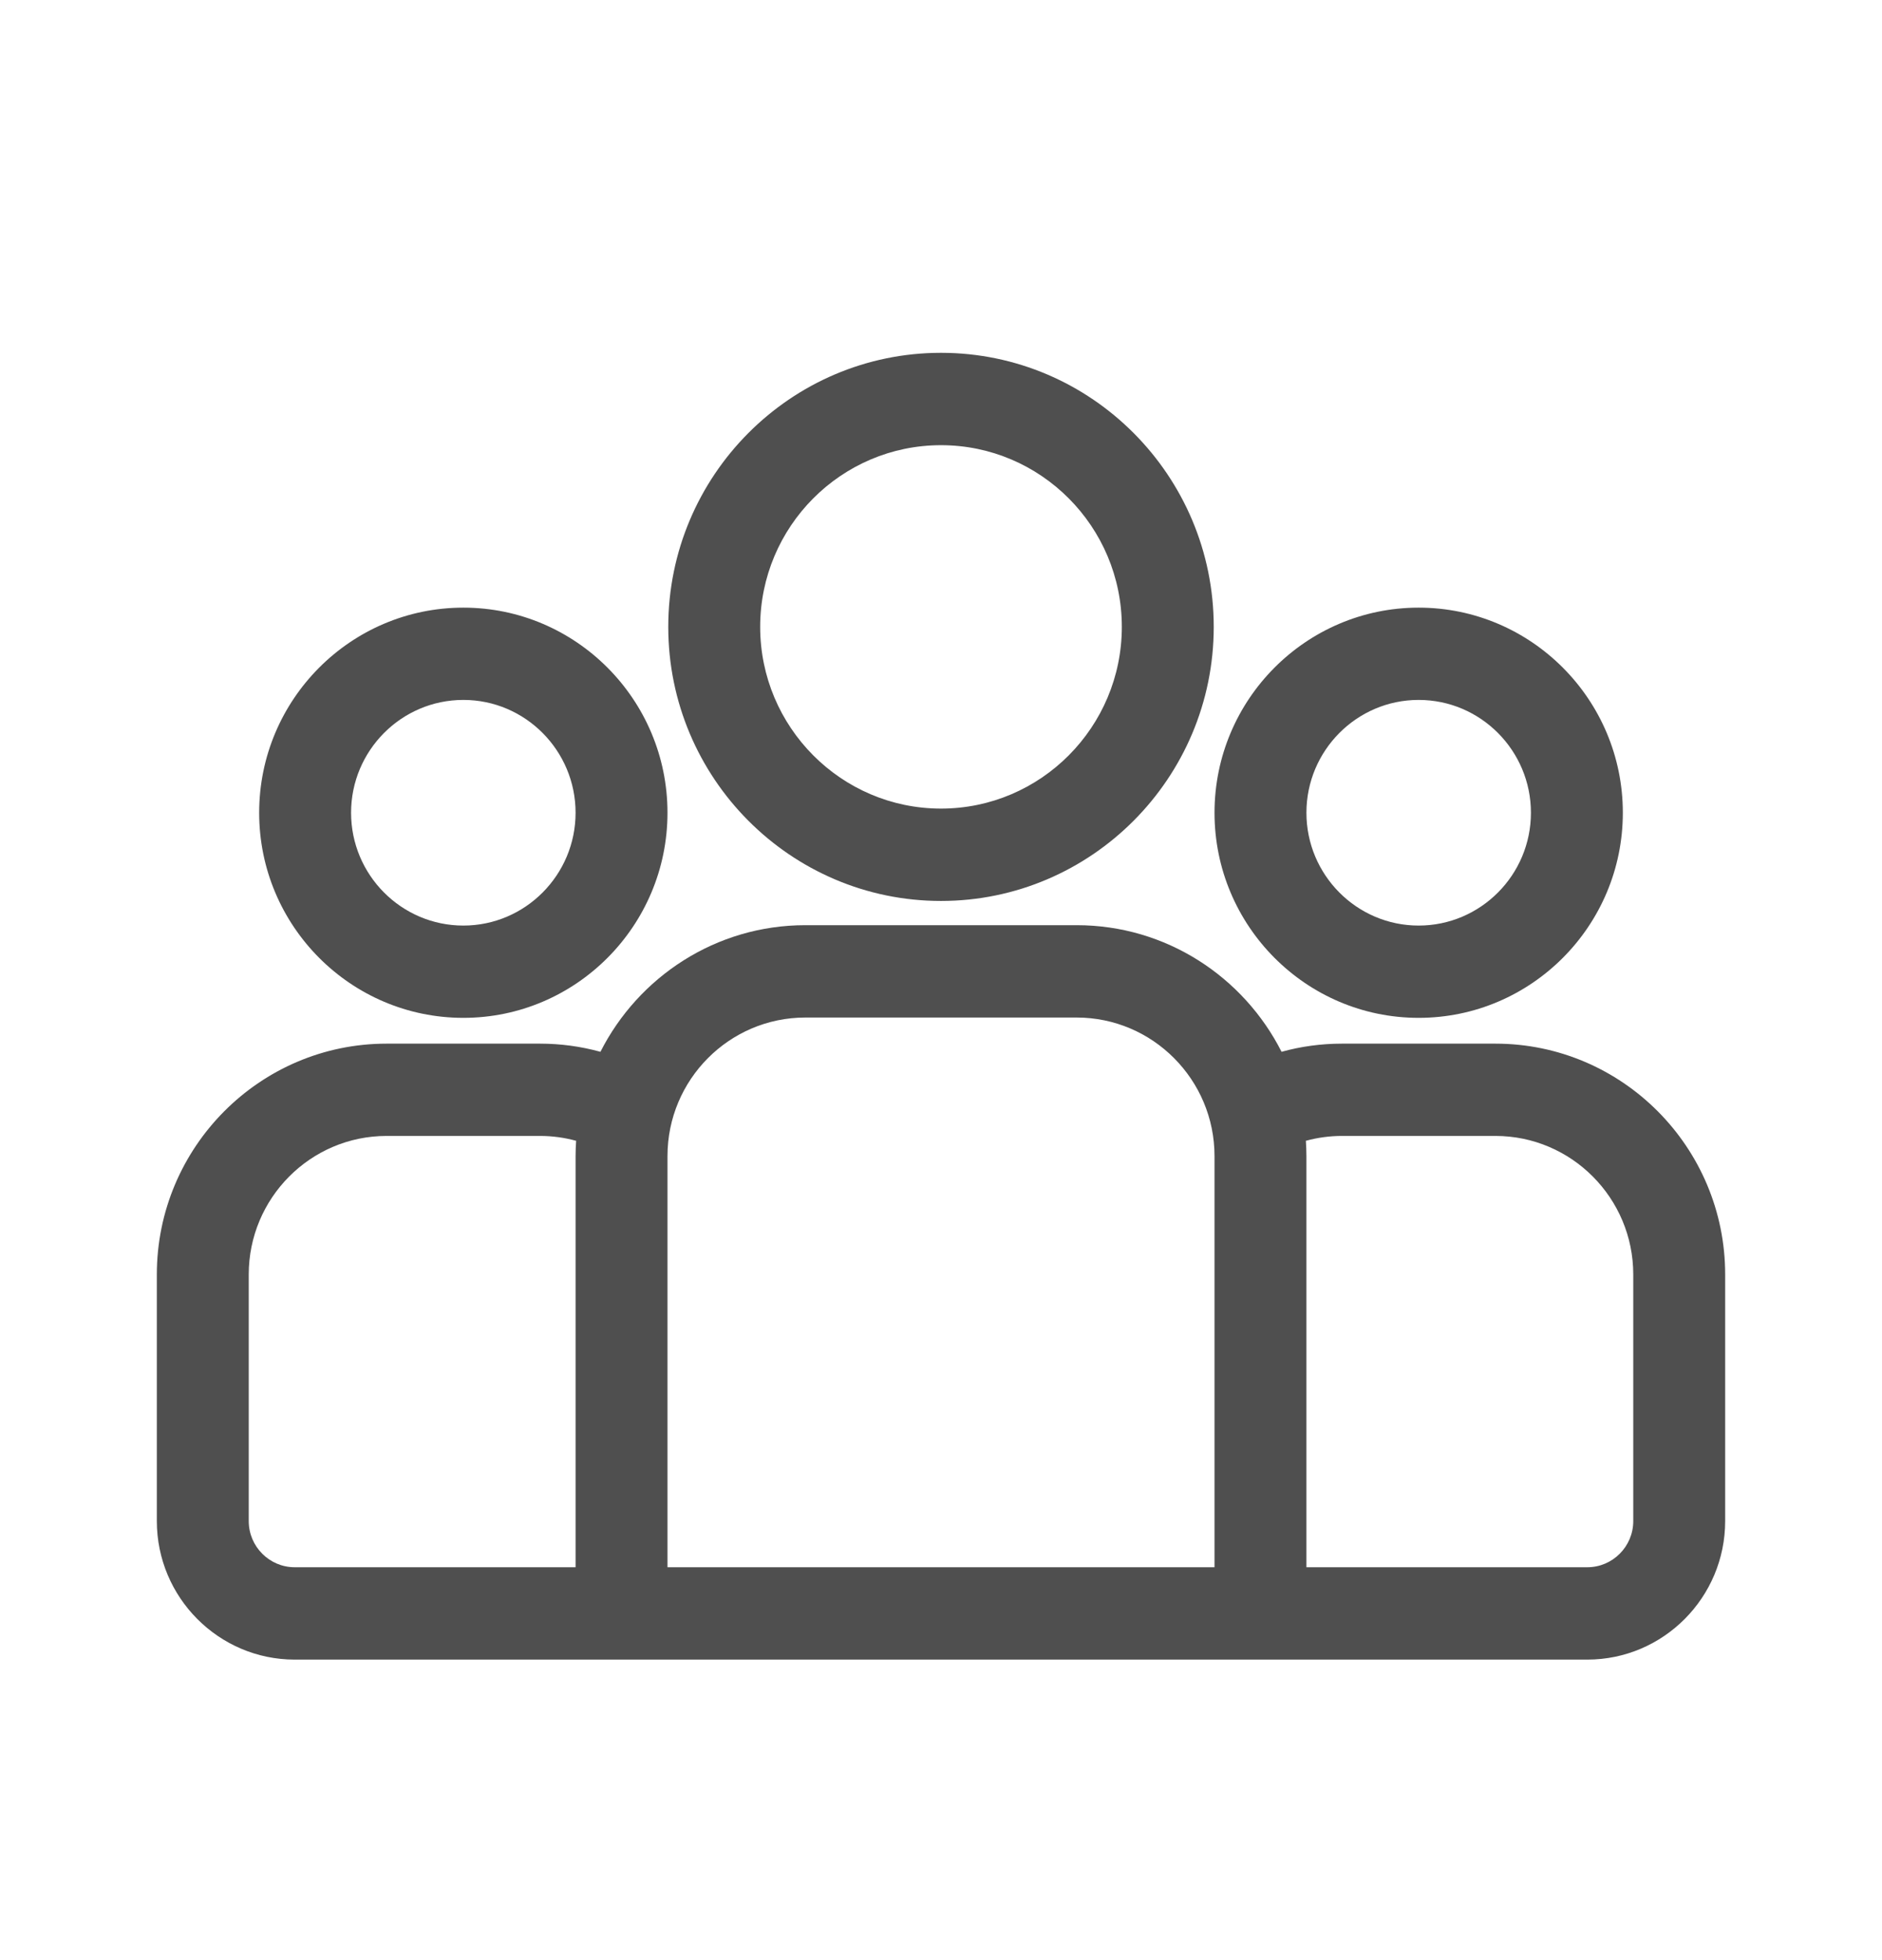 <svg width="24" height="25" viewBox="0 0 24 25" fill="none" xmlns="http://www.w3.org/2000/svg">
<g id="Frame">
<g id="Group">
<path id="Vector" d="M19.07 13.311H17.113C16.846 13.311 16.588 13.347 16.343 13.415C15.858 12.458 14.87 11.8 13.73 11.8H10.27C9.13 11.8 8.142 12.458 7.657 13.415C7.406 13.346 7.148 13.311 6.887 13.311H4.93C3.314 13.311 2 14.632 2 16.255V19.4C2 20.374 2.789 21.167 3.758 21.167H20.242C21.211 21.167 22 20.374 22 19.4V16.255C22 14.632 20.686 13.311 19.07 13.311ZM7.34 14.745V19.989H3.758C3.435 19.989 3.172 19.725 3.172 19.4V16.255C3.172 15.281 3.96 14.488 4.93 14.488H6.887C7.046 14.488 7.201 14.51 7.347 14.55C7.343 14.615 7.34 14.68 7.34 14.745ZM15.488 19.989H8.512V14.745C8.512 13.771 9.3 12.978 10.27 12.978H13.73C14.7 12.978 15.488 13.771 15.488 14.745V19.989ZM20.828 19.4C20.828 19.725 20.565 19.989 20.242 19.989H16.66V14.745C16.66 14.68 16.657 14.615 16.653 14.55C16.803 14.509 16.957 14.488 17.113 14.488H19.07C20.04 14.488 20.828 15.281 20.828 16.255V19.4Z" fill="#4F4F4F"/>
<path id="Vector_2" d="M5.909 7.75C4.473 7.75 3.305 8.923 3.305 10.366C3.305 11.809 4.473 12.982 5.909 12.982C7.344 12.982 8.512 11.809 8.512 10.366C8.512 8.923 7.344 7.75 5.909 7.75ZM5.909 11.805C5.119 11.805 4.477 11.159 4.477 10.366C4.477 9.573 5.119 8.927 5.909 8.927C6.698 8.927 7.34 9.573 7.34 10.366C7.34 11.159 6.698 11.805 5.909 11.805ZM12 4.5C10.082 4.5 8.522 6.068 8.522 7.995C8.522 9.923 10.082 11.491 12 11.491C13.918 11.491 15.478 9.923 15.478 7.995C15.478 6.068 13.918 4.5 12 4.5ZM12 10.313C10.728 10.313 9.694 9.273 9.694 7.995C9.694 6.717 10.728 5.678 12 5.678C13.272 5.678 14.306 6.717 14.306 7.995C14.306 9.273 13.272 10.313 12 10.313ZM18.091 7.75C16.656 7.75 15.488 8.923 15.488 10.366C15.488 11.809 16.656 12.982 18.091 12.982C19.527 12.982 20.695 11.809 20.695 10.366C20.695 8.923 19.527 7.75 18.091 7.75ZM18.091 11.805C17.302 11.805 16.66 11.159 16.66 10.366C16.66 9.573 17.302 8.927 18.091 8.927C18.881 8.927 19.523 9.573 19.523 10.366C19.523 11.159 18.881 11.805 18.091 11.805Z" fill="#4F4F4F"/>
</g>
</g>
</svg>
